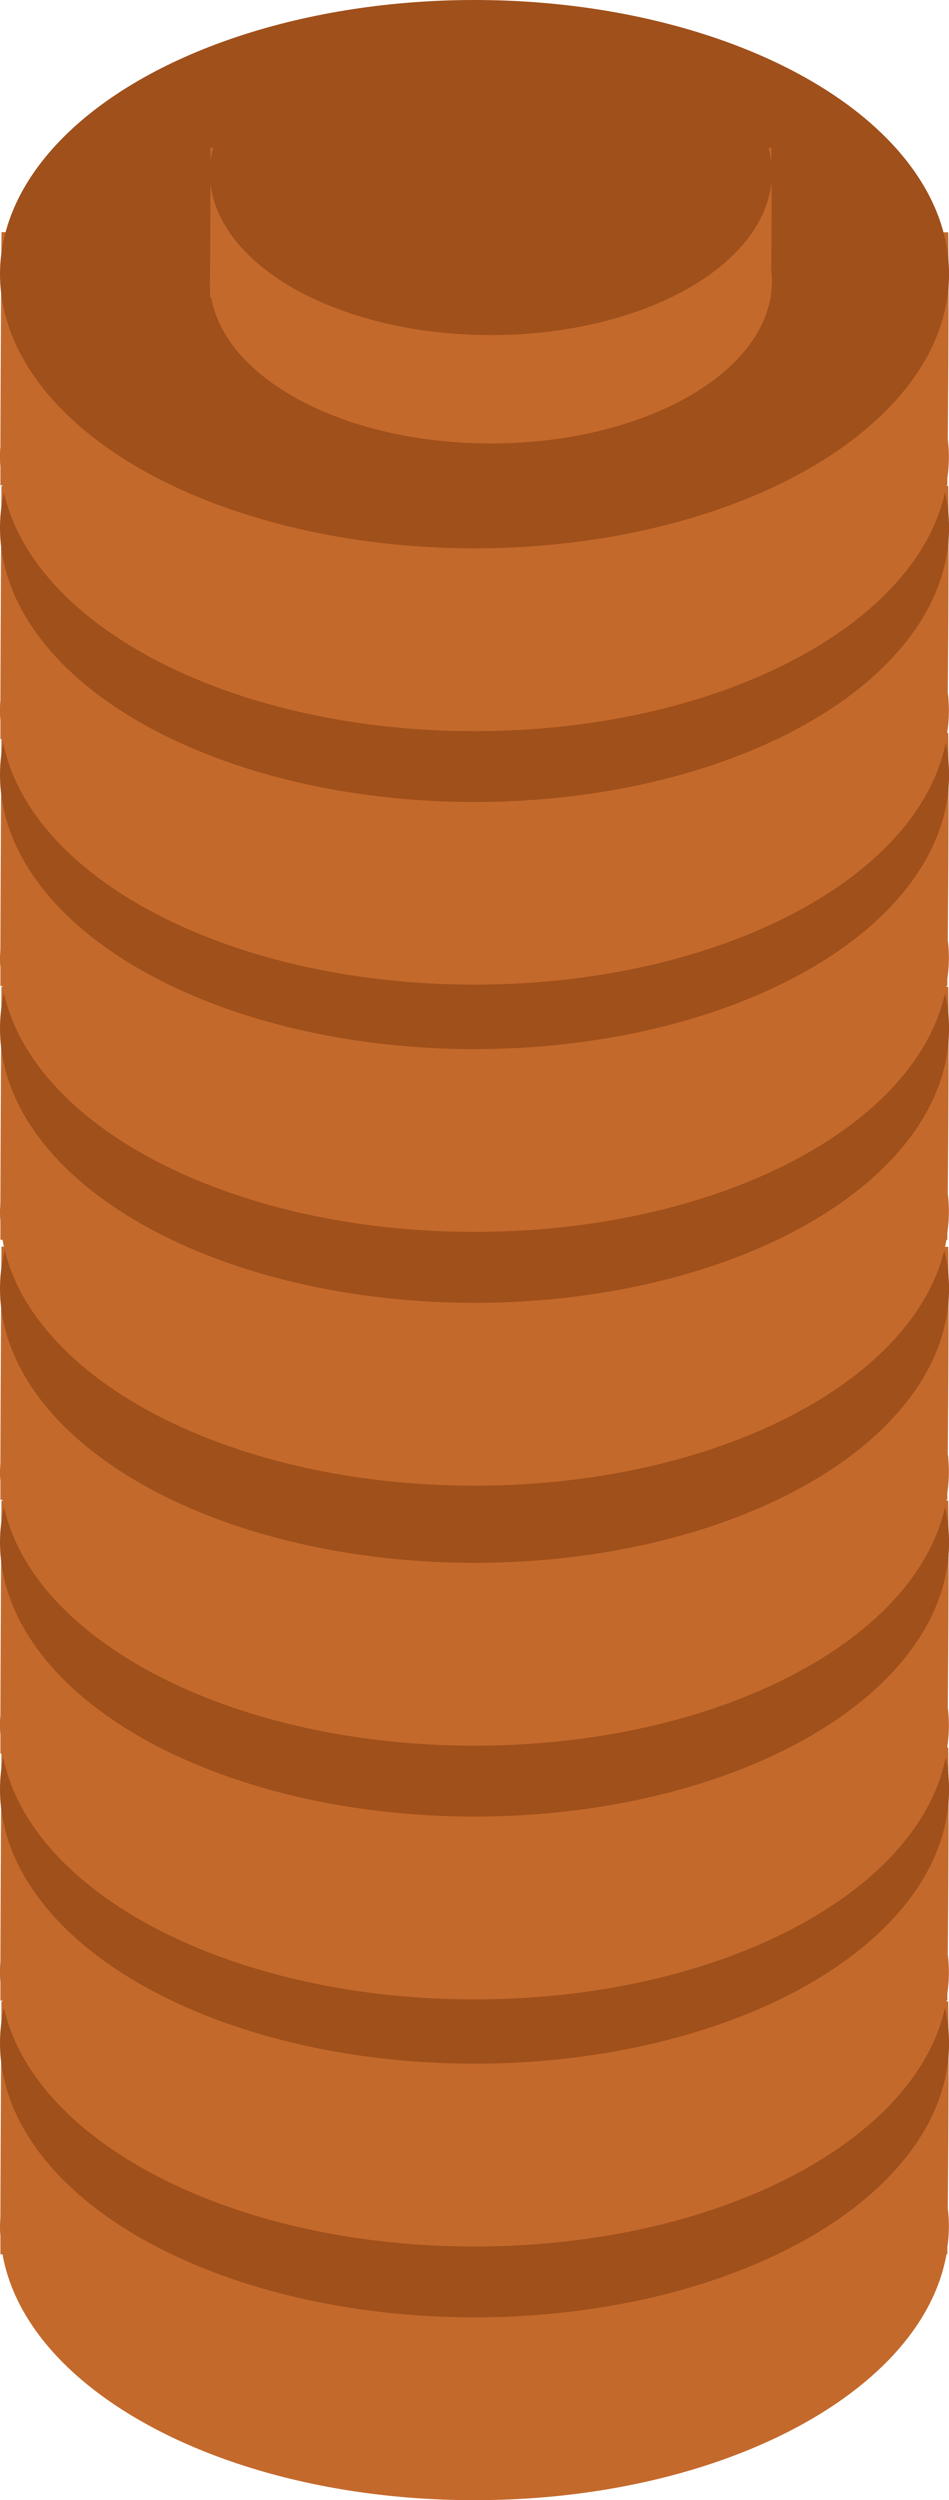 <svg xmlns="http://www.w3.org/2000/svg" viewBox="0 0 180.37 474.84"><defs><style>.a{fill:#c4692c;}.b{fill:#a0501a;}</style></defs><title>Asset 151</title><path class="a" d="M.28,380.07S.12,404,.08,420.88c0,.63-.08,1.26-.08,1.89s0,1.16.08,1.73c0,1.28,0,2.5,0,3.64H.48c4.65,26.24,43,46.7,89.71,46.7s85.05-20.46,89.7-46.7h.17s0-.47,0-1.34a31.72,31.72,0,0,0,.29-4,32.37,32.37,0,0,0-.21-3.42c.09-10.28.21-27.38.08-39.28"/><ellipse class="b" cx="90.19" cy="388.05" rx="90.19" ry="52.07"/><path class="a" d="M.28,331.89S.12,355.76.08,372.7C0,373.33,0,374,0,374.59s0,1.15.08,1.73c0,1.28,0,2.5,0,3.64H.48c4.65,26.23,43,46.7,89.71,46.7s85.05-20.47,89.7-46.7h.17s0-.48,0-1.35a31.7,31.7,0,0,0,.29-4,32.72,32.72,0,0,0-.21-3.43c.09-10.27.21-27.38.08-39.27"/><ellipse class="b" cx="90.19" cy="339.87" rx="90.19" ry="52.07"/><path class="a" d="M.28,285s-.16,23.88-.2,40.81C0,326.4,0,327,0,327.66s0,1.15.08,1.73c0,1.28,0,2.5,0,3.64H.48c4.65,26.23,43,46.7,89.71,46.7s85.05-20.47,89.7-46.7h.17s0-.48,0-1.34a31.72,31.72,0,0,0,.29-4,32.72,32.72,0,0,0-.21-3.43c.09-10.27.21-27.38.08-39.27"/><ellipse class="b" cx="90.19" cy="292.94" rx="90.19" ry="52.07"/><path class="a" d="M.28,236.77s-.16,23.88-.2,40.81c0,.63-.08,1.26-.08,1.89s0,1.16.08,1.73c0,1.28,0,2.5,0,3.64H.48c4.65,26.24,43,46.7,89.71,46.7s85.05-20.46,89.7-46.7h.17s0-.47,0-1.34a31.72,31.72,0,0,0,.29-4,32.37,32.37,0,0,0-.21-3.42c.09-10.28.21-27.38.08-39.28"/><ellipse class="b" cx="90.19" cy="244.75" rx="90.19" ry="52.07"/><path class="a" d="M.28,187.39S.12,211.27.08,228.2c0,.63-.08,1.26-.08,1.89s0,1.15.08,1.73c0,1.28,0,2.5,0,3.64H.48c4.65,26.23,43,46.7,89.71,46.7s85.05-20.47,89.7-46.7h.17s0-.48,0-1.34a31.72,31.72,0,0,0,.29-4,32.72,32.72,0,0,0-.21-3.43c.09-10.27.21-27.38.08-39.27"/><ellipse class="b" cx="90.19" cy="195.37" rx="90.19" ry="52.07"/><path class="a" d="M.28,139.2S.12,163.08.08,180c0,.63-.08,1.26-.08,1.89s0,1.16.08,1.73c0,1.28,0,2.5,0,3.64H.48c4.65,26.24,43,46.7,89.71,46.7s85.05-20.46,89.7-46.7h.17s0-.47,0-1.34a31.72,31.72,0,0,0,.29-4,32.37,32.37,0,0,0-.21-3.42c.09-10.28.21-27.38.08-39.28"/><ellipse class="b" cx="90.19" cy="147.18" rx="90.19" ry="52.07"/><path class="a" d="M.28,92.28s-.16,23.87-.2,40.81C0,133.71,0,134.34,0,135s0,1.15.08,1.73c0,1.27,0,2.5,0,3.64H.48C5.13,166.58,43.52,187,90.19,187s85.05-20.46,89.7-46.69h.17s0-.48,0-1.35a31.7,31.7,0,0,0,.29-4,32.39,32.39,0,0,0-.21-3.43c.09-10.28.21-27.38.08-39.27"/><ellipse class="b" cx="90.19" cy="100.25" rx="90.19" ry="52.07"/><path class="a" d="M.28,44.09S.12,68,.08,84.9C0,85.53,0,86.16,0,86.79s0,1.15.08,1.73c0,1.28,0,2.5,0,3.64H.48c4.65,26.23,43,46.7,89.71,46.7s85.05-20.47,89.7-46.7h.17s0-.48,0-1.34a31.72,31.72,0,0,0,.29-4,32.72,32.72,0,0,0-.21-3.43c.09-10.27.21-27.38.08-39.27"/><ellipse class="b" cx="90.19" cy="52.07" rx="90.19" ry="52.07"/><path class="a" d="M40,28.08S40,42.22,39.92,52.25c0,.38-.05.75-.05,1.12s0,.69.05,1v2.15h.23C42.91,72.1,65.65,84.22,93.3,84.22s50.38-12.12,53.14-27.67h.1s0-.28,0-.79a18.93,18.93,0,0,0,.17-2.39,17.29,17.29,0,0,0-.13-2c.06-6.08.13-16.21,0-23.26"/><ellipse class="b" cx="93.3" cy="32.81" rx="53.42" ry="30.84"/></svg>
